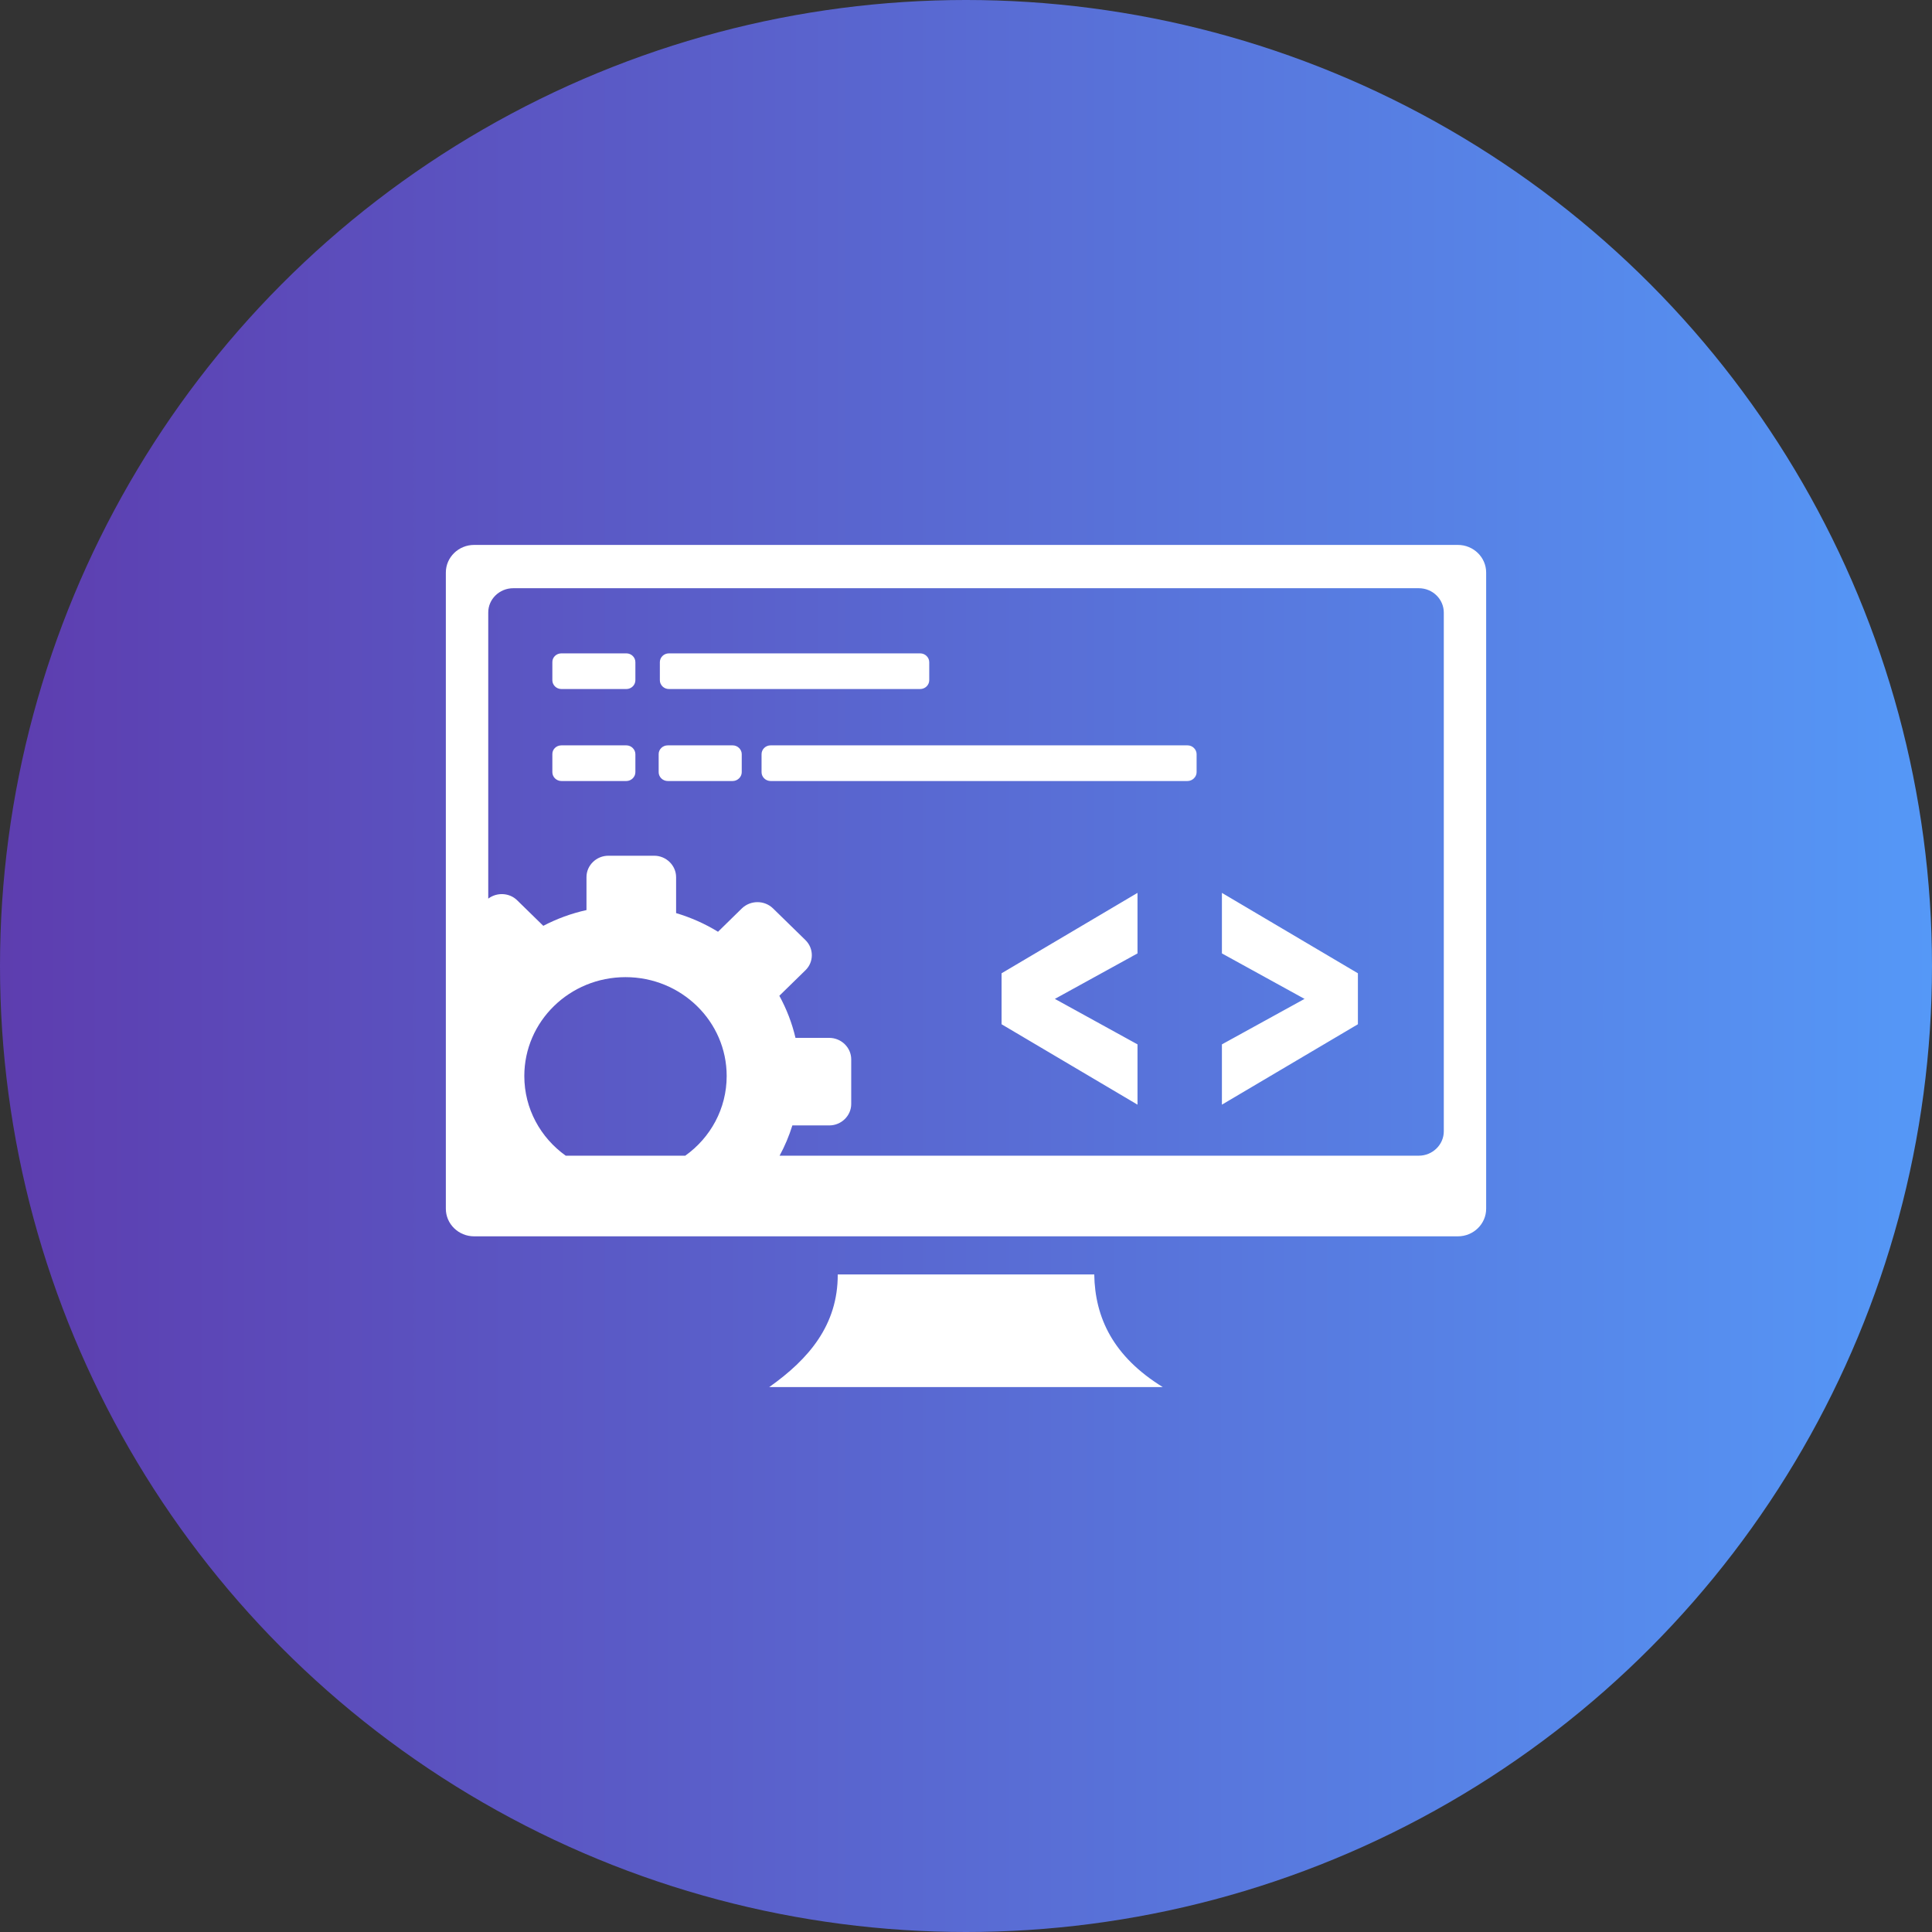<svg width="39" height="39" viewBox="0 0 39 39" fill="none" xmlns="http://www.w3.org/2000/svg">
<rect x="0" y="0" width="39" height="39" fill="#333333" stroke="none"/>
<circle cx="19.5" cy="19.5" r="19.5" fill="url(#paint0_linear_2502_7099)"/>
<g clip-path="url(#clip0_2502_7099)">
<path fill-rule="evenodd" clip-rule="evenodd" d="M9.571 11H29.429C29.744 11 30 11.25 30 11.557V24.4C30 24.707 29.744 24.957 29.429 24.957H9.571C9.256 24.957 9 24.707 9 24.4V11.557C9 11.25 9.256 11 9.571 11ZM22.962 22.299L20.218 20.676V19.647L22.962 18.024V19.246L21.294 20.164L22.962 21.082V22.299ZM24.666 22.299L27.411 20.676V19.647L24.666 18.024V19.246L26.334 20.164L24.666 21.082V22.299ZM15.604 18.337L16.258 18.976C16.431 19.145 16.431 19.42 16.258 19.587L15.732 20.101C15.877 20.366 15.988 20.651 16.058 20.951H16.74C16.983 20.951 17.183 21.147 17.183 21.384V22.286C17.183 22.523 16.983 22.718 16.74 22.718H15.995C15.928 22.932 15.843 23.135 15.737 23.329H28.641C28.918 23.329 29.145 23.107 29.145 22.837V12.366C29.145 12.096 28.92 11.874 28.641 11.874H10.36C10.082 11.874 9.854 12.096 9.856 12.366V18.14C10.029 18.009 10.283 18.018 10.441 18.175L10.967 18.689C11.239 18.547 11.531 18.439 11.839 18.371V17.705C11.839 17.468 12.039 17.274 12.281 17.274H13.206C13.448 17.274 13.648 17.47 13.648 17.707V18.432C13.949 18.522 14.235 18.649 14.494 18.809L14.976 18.337C15.151 18.169 15.431 18.169 15.604 18.337ZM12.627 19.725C13.754 19.725 14.669 20.618 14.669 21.721C14.669 22.381 14.341 22.967 13.833 23.329H11.42C10.912 22.967 10.584 22.381 10.584 21.721C10.584 20.618 11.498 19.725 12.627 19.725ZM11.333 15.046H12.644C12.744 15.046 12.826 15.129 12.826 15.224V15.588C12.826 15.685 12.741 15.766 12.644 15.766H11.333C11.234 15.766 11.15 15.686 11.15 15.588V15.224C11.148 15.126 11.23 15.046 11.333 15.046ZM13.503 13.189H18.575C18.676 13.189 18.758 13.271 18.758 13.367V13.731C18.758 13.829 18.675 13.909 18.575 13.909H13.503C13.402 13.909 13.32 13.829 13.32 13.731V13.367C13.32 13.269 13.402 13.189 13.503 13.189ZM11.333 13.189H12.644C12.744 13.189 12.826 13.269 12.826 13.367V13.731C12.826 13.829 12.744 13.909 12.644 13.909H11.333C11.232 13.909 11.15 13.829 11.15 13.731V13.367C11.148 13.269 11.23 13.189 11.333 13.189ZM15.556 15.046H23.972C24.073 15.046 24.155 15.129 24.155 15.224V15.588C24.155 15.683 24.07 15.766 23.972 15.766H15.556C15.457 15.766 15.373 15.686 15.373 15.588V15.224C15.373 15.126 15.455 15.046 15.556 15.046ZM13.479 15.046H14.79C14.891 15.046 14.973 15.129 14.973 15.224V15.588C14.973 15.685 14.887 15.766 14.79 15.766H13.479C13.38 15.766 13.296 15.686 13.296 15.588V15.224C13.295 15.126 13.378 15.046 13.479 15.046ZM16.911 25.726H22.089C22.103 26.6 22.472 27.383 23.472 28H15.528C16.328 27.434 16.914 26.747 16.911 25.726Z" fill="white"/>
</g>
<defs>
<linearGradient id="paint0_linear_2502_7099" x1="0" y1="19.5" x2="39" y2="19.5" gradientUnits="userSpaceOnUse">
<stop stop-color="#5D3DAF"/>
<stop offset="1" stop-color="#5598F7"/>
</linearGradient>
<clipPath id="clip0_2502_7099">
<rect width="21" height="17" fill="white" transform="translate(9 11)"/>
</clipPath>
</defs>
</svg>
